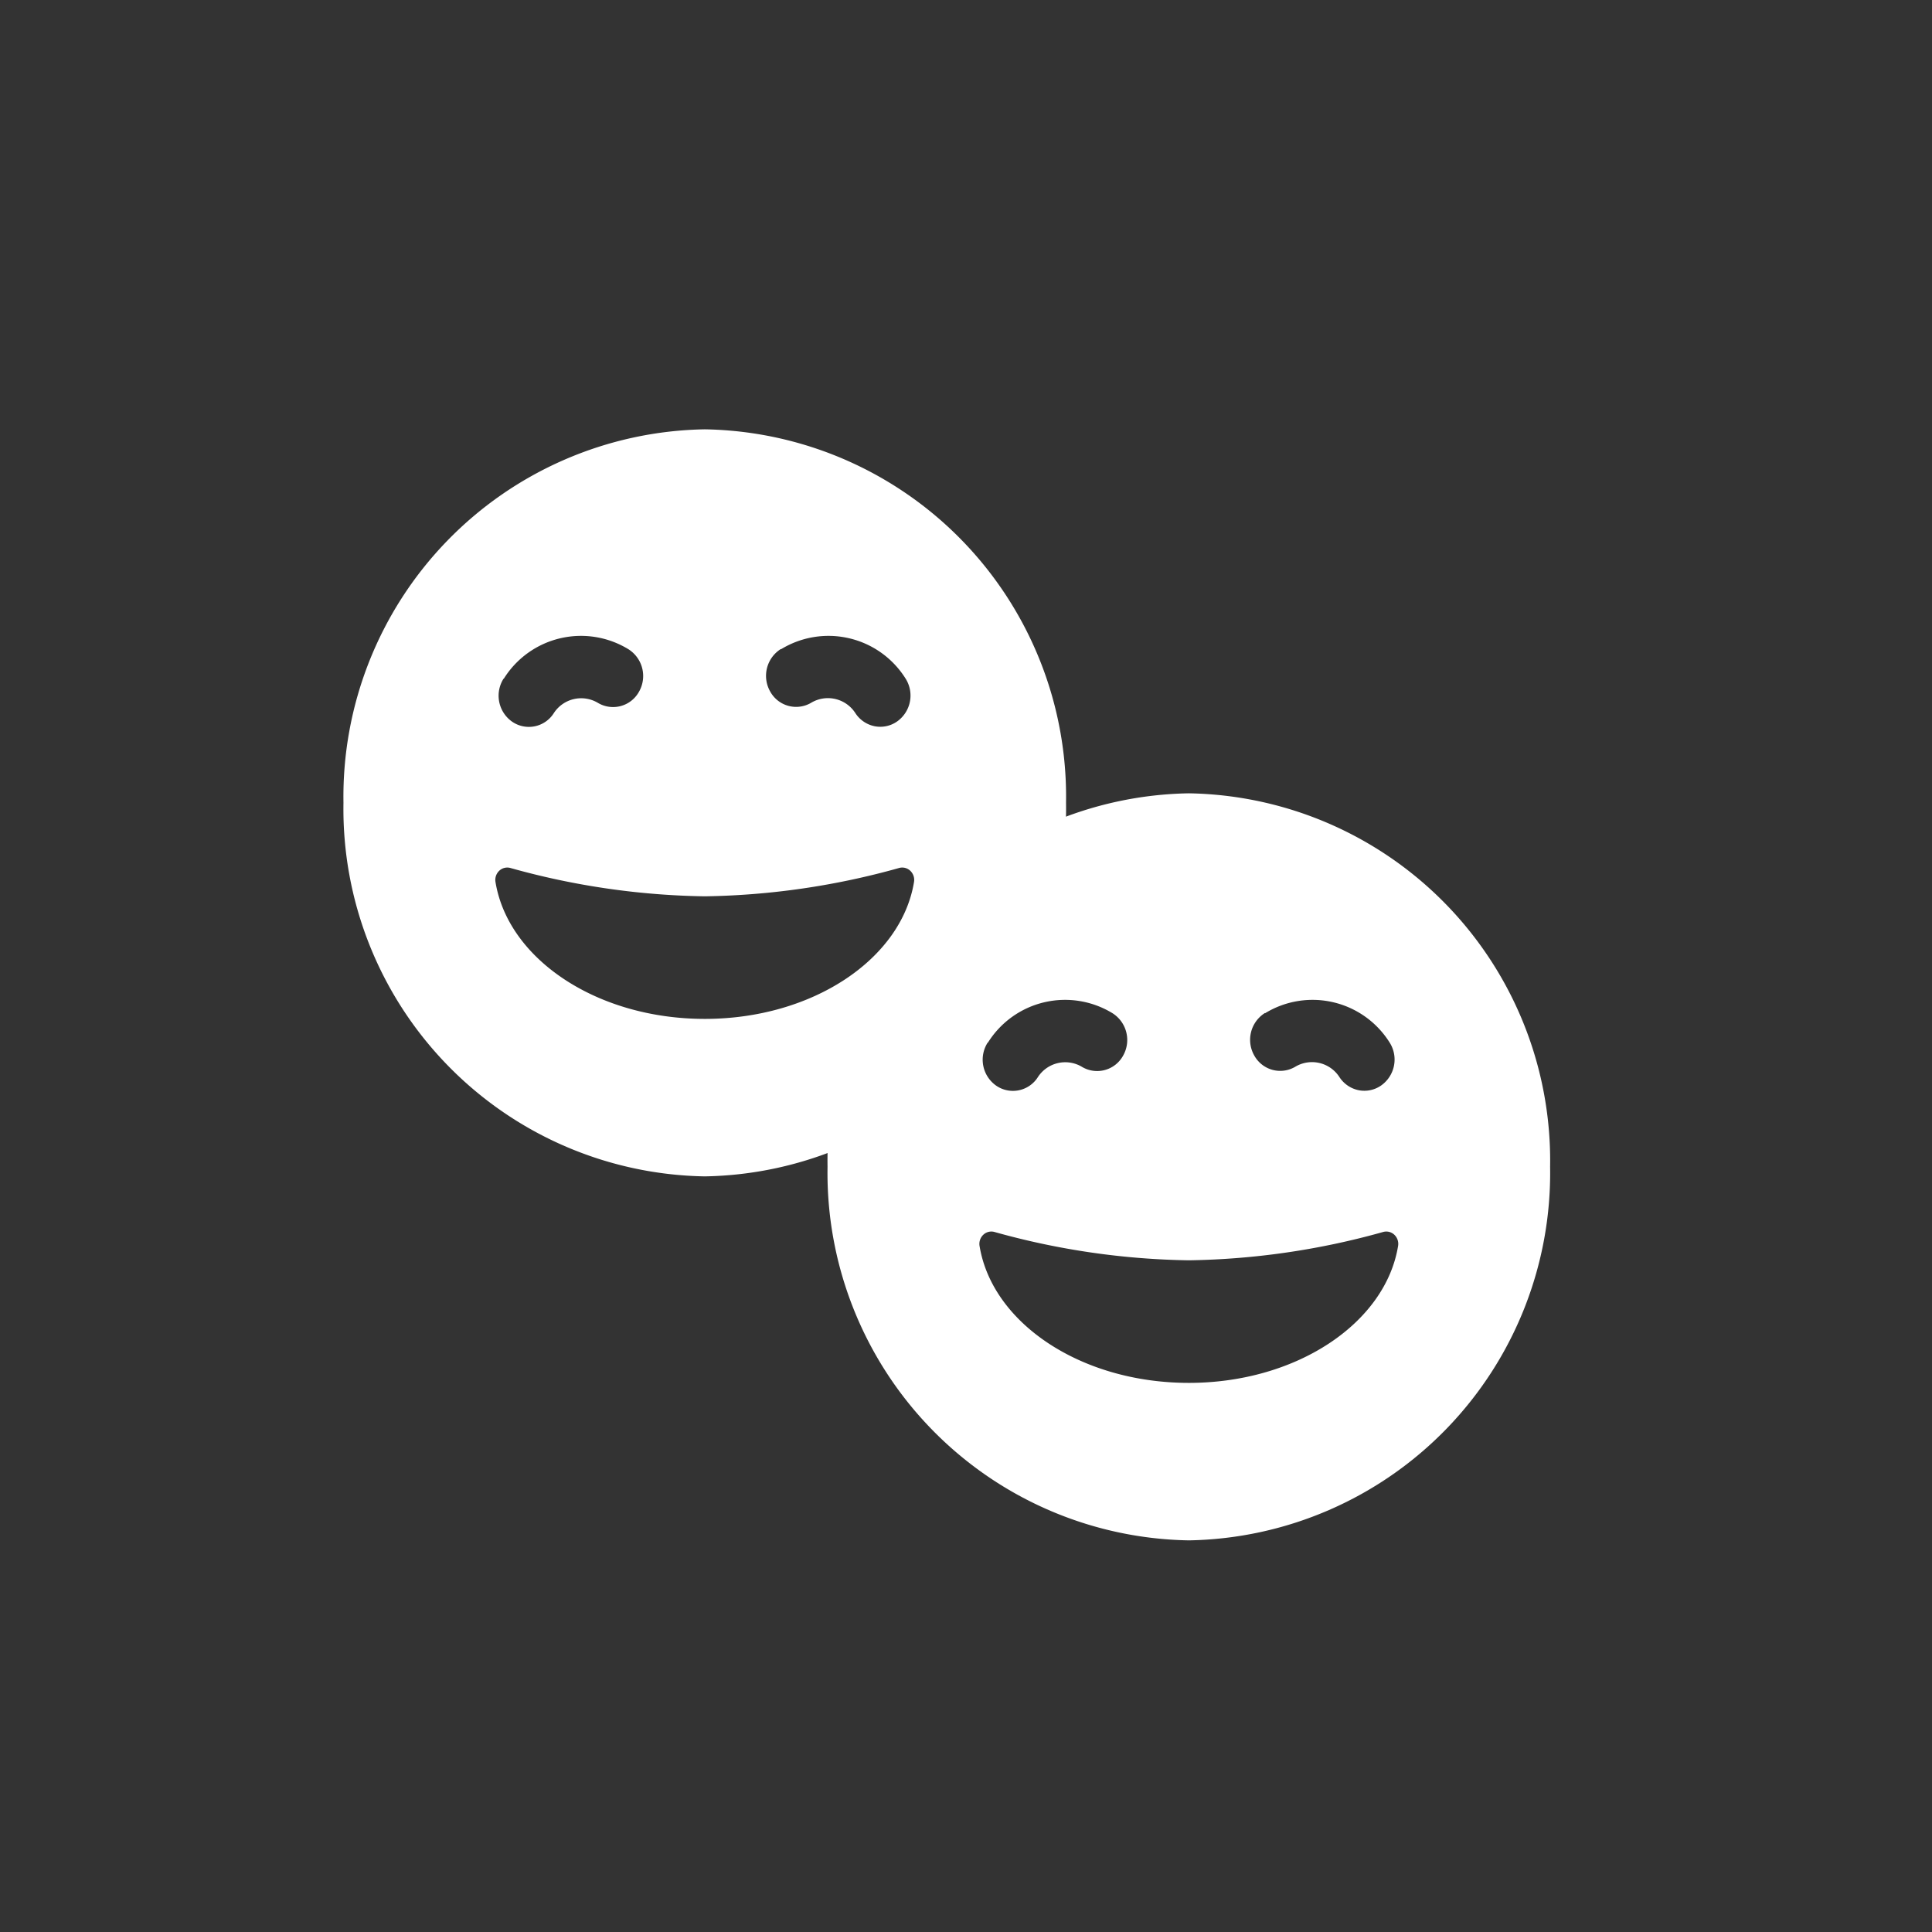 <svg xmlns="http://www.w3.org/2000/svg" width="45" height="45" viewBox="0 0 45 45">
  <rect x="0" y="0" width="45" height="45" fill="#333333" stroke="none"/>
  <g id="multi_live" data-name="multi live" transform="translate(2496 -2606)">
    <circle id="Ellipse_4" data-name="Ellipse 4" cx="22.5" cy="22.5" r="22.5" transform="translate(-2496 2606)" opacity="0"/>
    <g id="emoji" transform="translate(-2488 2616)">
      <g id="Group_1618" data-name="Group 1618">
        <g id="noun_emoji_2664296">
          <path id="Path_17" data-name="Path 17" d="M8.415,0A8.559,8.559,0,0,0,0,8.7a8.559,8.559,0,0,0,8.415,8.7A8.559,8.559,0,0,0,16.83,8.7,8.556,8.556,0,0,0,8.415,0Zm1.778,5.121a2.119,2.119,0,0,1,2.9.685.739.739,0,0,1-.2,1,.682.682,0,0,1-.527.108.7.7,0,0,1-.446-.309.76.76,0,0,0-1.018-.241.689.689,0,0,1-.961-.254.738.738,0,0,1,.246-.993Zm-6.457.685a2.119,2.119,0,0,1,2.9-.685.738.738,0,0,1,.246.993.689.689,0,0,1-.961.254A.76.76,0,0,0,4.9,6.609a.687.687,0,0,1-.972.2.739.739,0,0,1-.2-1Zm4.679,7.926c-2.511,0-4.579-1.391-4.874-3.188a.293.293,0,0,1,.088-.263.272.272,0,0,1,.263-.063,17.672,17.672,0,0,0,4.523.659,17.672,17.672,0,0,0,4.523-.659.272.272,0,0,1,.263.063.293.293,0,0,1,.088.263C12.994,12.34,10.926,13.732,8.415,13.732Z" fill="#fff"/>
        </g>
      </g>
      <g id="Group_1619" data-name="Group 1619" transform="translate(11.275 8.478)">
        <g id="noun_emoji_2664296-2" data-name="noun_emoji_2664296" transform="translate(0)">
          <path id="Path_17-2" data-name="Path 17" d="M8.415,0A8.559,8.559,0,0,0,0,8.7a8.559,8.559,0,0,0,8.415,8.7A8.559,8.559,0,0,0,16.83,8.7,8.556,8.556,0,0,0,8.415,0Zm1.778,5.121a2.119,2.119,0,0,1,2.9.685.739.739,0,0,1-.2,1,.682.682,0,0,1-.527.108.7.7,0,0,1-.446-.309.76.76,0,0,0-1.018-.241.689.689,0,0,1-.961-.254.738.738,0,0,1,.246-.993Zm-6.457.685a2.119,2.119,0,0,1,2.9-.685.738.738,0,0,1,.246.993.689.689,0,0,1-.961.254A.76.76,0,0,0,4.9,6.609a.687.687,0,0,1-.972.2.739.739,0,0,1-.2-1Zm4.679,7.926c-2.511,0-4.579-1.391-4.874-3.188a.293.293,0,0,1,.088-.263.272.272,0,0,1,.263-.063,17.672,17.672,0,0,0,4.523.659,17.672,17.672,0,0,0,4.523-.659.272.272,0,0,1,.263.063.293.293,0,0,1,.088.263C12.994,12.34,10.926,13.732,8.415,13.732Z" fill="#fff"/>
        </g>
      </g>
    </g>
  </g>
</svg>
